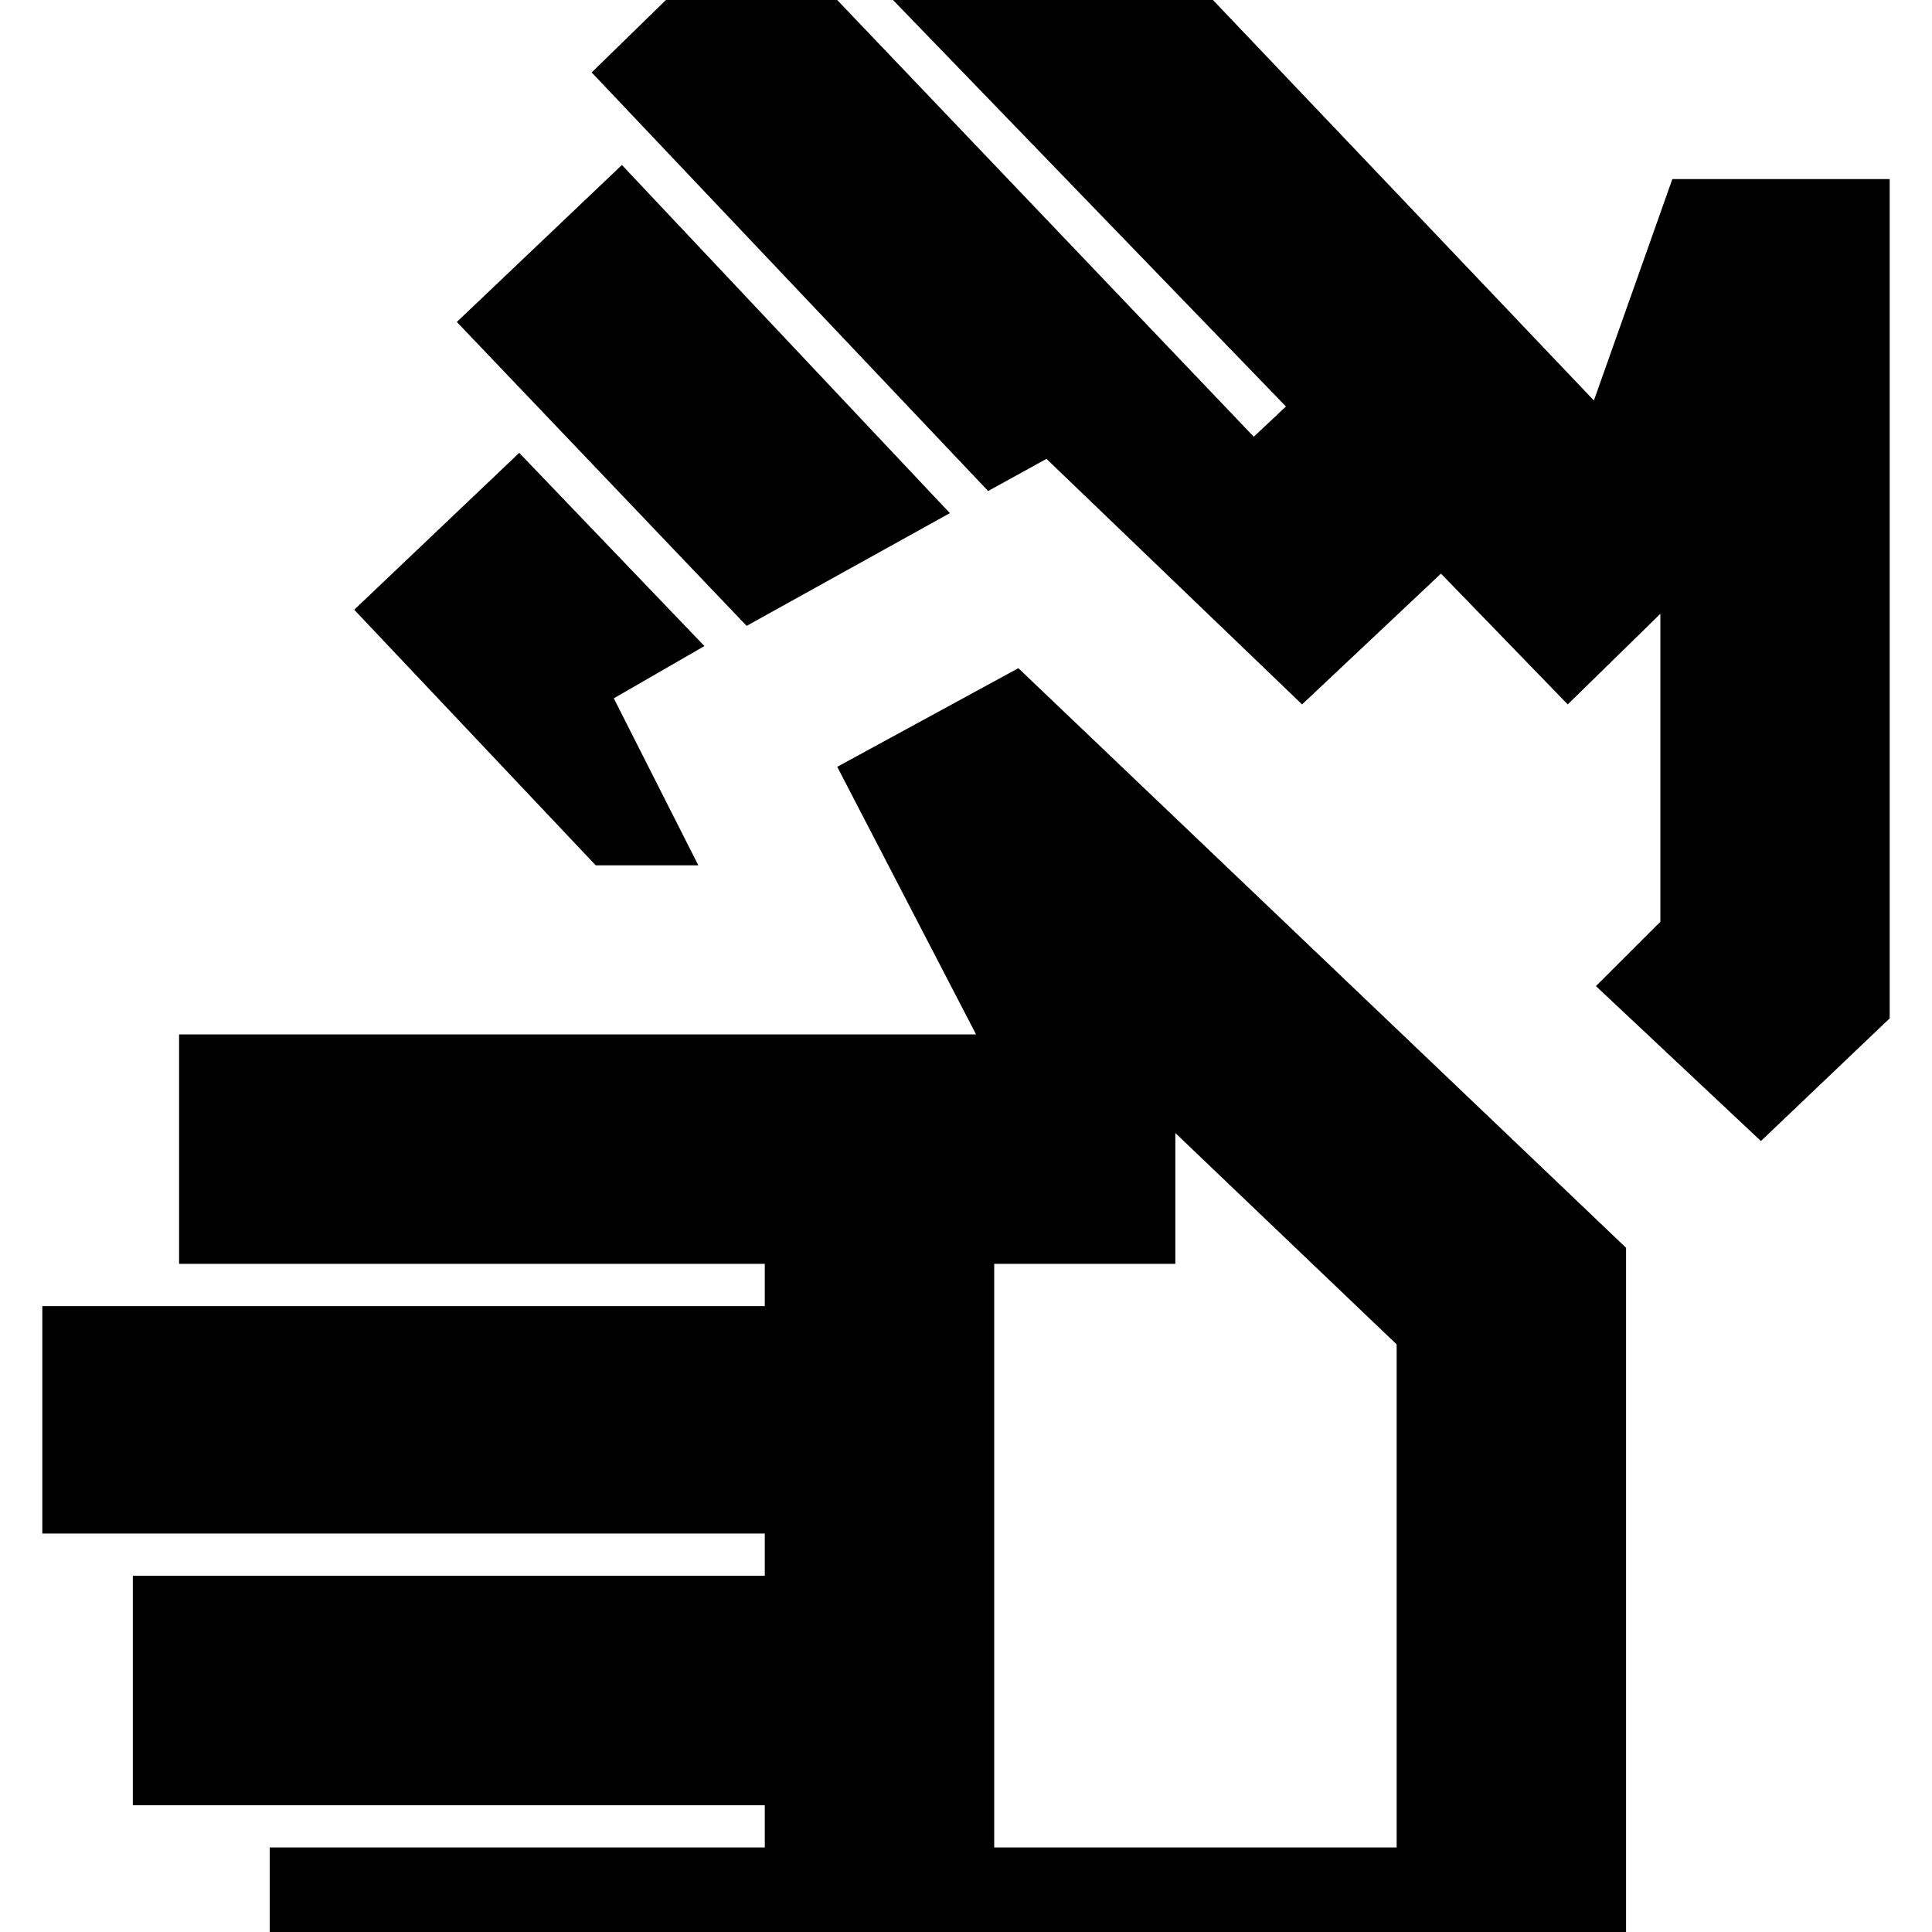 <svg xmlns="http://www.w3.org/2000/svg" height="20" width="20"><path d="M2.792 21.479V19.125H7.917V18.688H1.375V16.312H7.917V15.875H0.438V13.521H7.917V13.083H1.854V10.708H10.104L8.667 7.938L10.542 6.917L16.833 12.917V21.479ZM10.292 19.125H14.458V13.917L12.167 11.729V13.083H10.292ZM7.729 6.479 4.729 3.333 6.438 1.708 9.833 5.312ZM6.167 8.958 3.667 6.312 5.375 4.688 7.292 6.688 6.354 7.229 7.229 8.958ZM18.229 11.812 16.521 10.208 17.188 9.542V6.354L16.229 7.292L14.917 5.938L13.479 7.292L10.833 4.75L10.229 5.083L6.125 0.75L7.812 -0.896L12.979 4.521L13.312 4.208L9.083 -0.167L10.833 -1.812L16.5 4.146L17.312 1.854H19.562V10.542ZM12.375 15.438ZM14.958 8.75Z"/></svg>